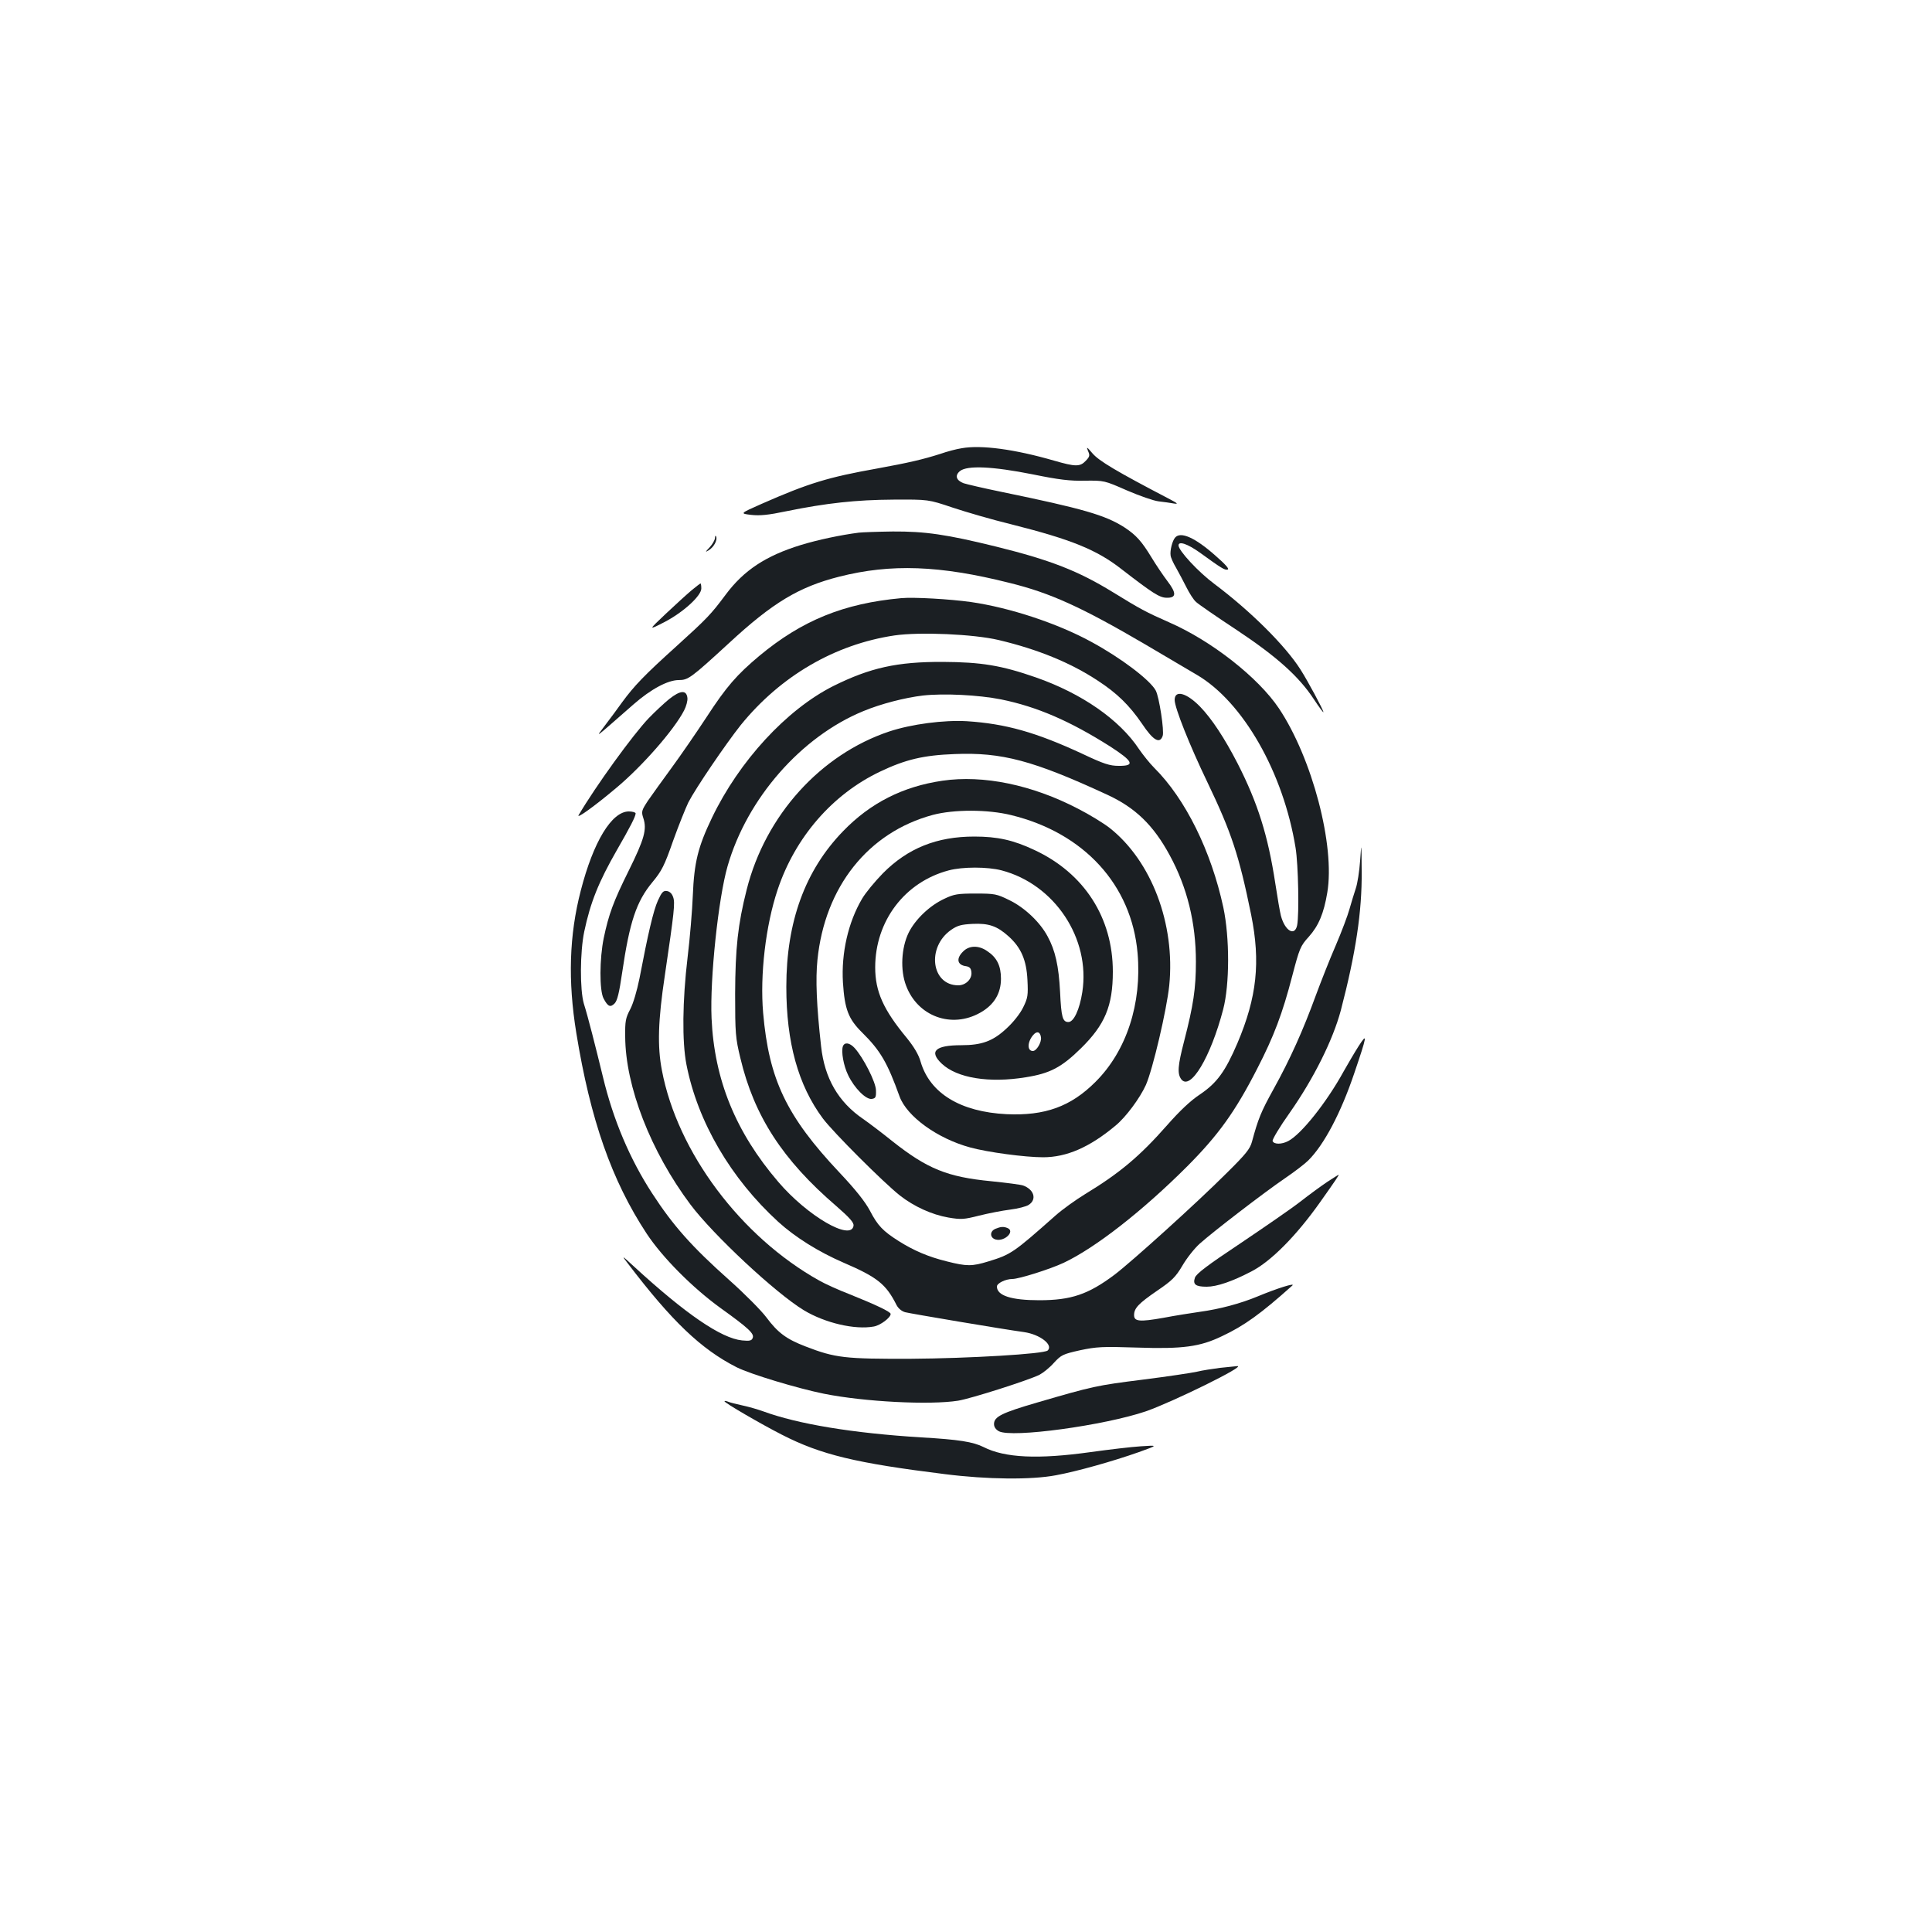 <?xml version="1.0" standalone="no"?>
<!DOCTYPE svg PUBLIC "-//W3C//DTD SVG 20010904//EN"
 "http://www.w3.org/TR/2001/REC-SVG-20010904/DTD/svg10.dtd">
<svg version="1.0" xmlns="http://www.w3.org/2000/svg"
 width="1000pt" height="1000pt" viewBox="0 0 1000 1000"
 preserveAspectRatio="xMidYMid meet">
<g transform="translate(0,1000) scale(0.1,-0.1)"
fill="#1b1f23" stroke="none">
<path d="M4978 7680 c-27 -4 -76 -17 -110 -29 -91 -29 -164 -46 -328 -76 -253
-45 -355 -76 -598 -183 -113 -50 -113 -50 -54 -57 45 -5 88 -1 183 19 206 42
361 59 554 60 180 1 180 1 305 -41 69 -23 206 -63 305 -87 309 -78 441 -131
570 -232 162 -125 196 -147 233 -148 51 -1 53 23 4 87 -22 29 -59 84 -82 122
-51 84 -80 116 -141 156 -99 63 -213 96 -635 183 -93 19 -182 40 -197 45 -38
15 -46 40 -18 63 38 30 169 24 375 -17 137 -28 195 -35 272 -33 99 1 100 1
216 -50 65 -28 139 -54 165 -57 27 -3 62 -8 78 -11 25 -4 22 0 -20 22 -280
146 -366 198 -400 237 -29 34 -33 37 -24 14 11 -24 10 -30 -11 -52 -30 -32
-54 -31 -165 1 -204 59 -377 82 -477 64z"/>
<path d="M4445 7243 c-93 -12 -212 -37 -300 -64 -182 -56 -295 -131 -389 -257
-76 -102 -96 -123 -256 -268 -164 -148 -217 -203 -280 -289 -24 -33 -63 -87
-88 -119 -50 -67 -68 -80 148 109 89 78 177 125 233 125 49 0 63 10 261 192
226 209 361 290 569 343 268 68 521 59 882 -32 212 -52 374 -126 702 -318 109
-64 229 -135 268 -158 239 -140 448 -506 511 -896 14 -87 19 -343 8 -400 -12
-59 -63 -30 -84 49 -5 19 -18 94 -29 167 -38 249 -91 417 -195 621 -68 132
-134 232 -194 294 -70 72 -132 89 -132 35 0 -40 77 -234 170 -427 124 -259
163 -376 226 -685 49 -244 30 -426 -71 -664 -63 -147 -106 -206 -193 -265 -49
-32 -106 -86 -171 -160 -141 -160 -244 -247 -425 -357 -49 -30 -117 -79 -151
-109 -218 -193 -231 -203 -349 -239 -85 -26 -112 -26 -215 0 -97 24 -171 56
-249 105 -82 52 -109 80 -149 157 -25 47 -74 109 -158 198 -274 291 -365 481
-395 826 -17 197 13 453 75 638 91 272 284 494 530 611 132 63 225 85 386 91
244 10 406 -33 789 -210 146 -67 240 -158 324 -313 91 -167 136 -350 136 -552
0 -139 -13 -225 -61 -411 -33 -127 -36 -168 -15 -197 47 -62 152 113 217 361
34 130 34 372 1 528 -63 292 -196 562 -358 723 -23 23 -58 67 -78 96 -101 153
-297 289 -535 372 -178 62 -282 79 -481 80 -236 1 -376 -30 -567 -125 -242
-122 -487 -388 -628 -682 -72 -150 -92 -230 -99 -402 -3 -77 -15 -221 -27
-320 -27 -225 -29 -438 -6 -555 58 -297 230 -590 475 -814 88 -80 208 -155
337 -211 177 -76 221 -112 275 -219 9 -18 27 -33 45 -38 27 -7 506 -88 616
-103 82 -12 152 -66 122 -95 -17 -18 -408 -41 -709 -43 -341 -1 -390 4 -545
64 -99 38 -143 71 -202 150 -26 35 -112 122 -193 194 -193 172 -290 281 -399
449 -115 177 -201 380 -254 601 -39 160 -78 314 -99 380 -21 72 -20 268 2 373
32 152 75 258 169 422 68 118 97 174 97 190 0 5 -16 10 -35 10 -89 0 -184
-157 -249 -410 -60 -231 -67 -467 -23 -737 73 -449 183 -763 364 -1038 81
-123 237 -280 382 -385 145 -104 176 -133 167 -155 -5 -14 -15 -17 -55 -13
-108 11 -291 136 -560 383 -64 59 -65 59 -31 15 227 -298 378 -443 563 -537
72 -36 314 -109 452 -137 210 -42 548 -59 694 -36 67 11 362 105 421 134 19
10 53 37 75 62 38 41 46 45 135 65 85 18 115 20 295 14 237 -8 326 4 440 59
115 54 201 116 364 262 18 16 -78 -14 -179 -56 -89 -37 -197 -66 -300 -80 -41
-6 -126 -19 -188 -31 -124 -22 -152 -19 -152 14 0 36 23 60 119 126 78 53 96
71 131 130 22 38 62 89 90 114 68 61 332 264 442 339 50 34 103 75 119 91 82
81 169 246 238 450 68 200 70 215 23 142 -21 -33 -55 -91 -77 -130 -89 -162
-220 -326 -287 -361 -34 -18 -74 -18 -81 0 -3 7 37 74 89 147 124 177 223 376
264 529 78 299 110 513 108 720 -1 153 -1 154 -8 55 -4 -55 -14 -120 -23 -145
-8 -25 -23 -72 -32 -105 -9 -33 -41 -118 -71 -188 -31 -71 -77 -188 -104 -261
-65 -178 -132 -328 -218 -483 -66 -119 -80 -155 -112 -273 -10 -37 -32 -64
-129 -160 -157 -157 -493 -460 -581 -527 -137 -103 -226 -133 -391 -133 -145
0 -219 24 -219 71 0 17 45 39 80 39 34 0 196 51 266 84 163 77 407 267 640
500 160 161 247 281 362 506 85 165 130 283 181 480 37 141 42 154 85 201 51
57 78 121 96 229 41 243 -78 695 -250 953 -107 160 -349 350 -569 446 -120 53
-148 68 -291 156 -179 110 -322 166 -605 236 -256 63 -367 79 -534 78 -80 -1
-159 -4 -176 -6z m736 -863 c187 -38 357 -112 564 -243 121 -78 132 -102 45
-101 -46 0 -77 10 -187 62 -241 112 -398 156 -598 169 -120 7 -287 -15 -402
-53 -356 -119 -641 -434 -738 -818 -46 -181 -59 -304 -60 -541 0 -203 2 -228
27 -331 71 -300 219 -528 496 -766 70 -61 92 -86 90 -102 -12 -82 -239 50
-390 227 -220 257 -331 528 -345 847 -9 203 35 621 83 787 101 351 381 670
702 802 91 38 216 70 309 81 109 12 288 3 404 -20z"/>
<path d="M3701 7216 c-1 -11 -13 -33 -28 -49 -23 -24 -24 -27 -6 -16 27 16 47
52 40 71 -3 8 -6 6 -6 -6z"/>
<path d="M6082 7217 c-14 -16 -27 -67 -23 -92 1 -11 14 -40 29 -65 14 -25 38
-70 53 -100 15 -30 37 -65 50 -76 13 -12 107 -77 209 -144 209 -139 323 -241
401 -360 27 -41 49 -70 49 -66 0 11 -83 165 -119 221 -79 124 -258 302 -446
443 -82 61 -185 172 -185 199 0 24 47 8 110 -37 112 -81 129 -92 144 -88 11 2
-11 27 -64 73 -105 93 -180 126 -208 92z"/>
<path d="M3580 6945 c-24 -20 -84 -75 -134 -122 -91 -86 -91 -86 -9 -44 99 51
193 137 193 175 0 14 -2 26 -4 26 -2 0 -23 -16 -46 -35z"/>
<path d="M4665 6904 c-297 -27 -514 -115 -735 -299 -116 -97 -171 -160 -273
-317 -52 -79 -133 -197 -180 -261 -47 -64 -102 -141 -123 -171 -34 -52 -35
-57 -24 -91 19 -58 5 -108 -75 -270 -81 -163 -104 -227 -130 -350 -22 -107
-23 -271 -1 -313 22 -42 35 -48 57 -26 14 14 24 55 39 158 39 266 74 370 157
470 48 58 62 85 107 214 29 81 65 170 79 199 38 74 194 303 271 400 206 254
487 418 796 464 131 19 410 7 540 -24 202 -48 371 -117 512 -210 100 -65 164
-128 229 -223 58 -87 92 -106 107 -63 9 24 -18 202 -36 235 -29 54 -179 168
-332 251 -175 96 -423 178 -625 207 -107 15 -294 26 -360 20z"/>
<path d="M3464 6382 c-27 -22 -74 -66 -105 -98 -82 -85 -277 -355 -364 -503
-13 -22 81 45 195 141 134 112 299 300 351 401 11 21 19 51 17 65 -5 42 -37
39 -94 -6z"/>
<path d="M4878 5959 c-205 -30 -373 -115 -514 -261 -197 -203 -294 -469 -294
-806 0 -287 61 -509 189 -681 53 -71 312 -330 399 -399 73 -57 165 -99 251
-114 66 -11 80 -10 159 10 48 12 120 26 160 31 40 5 84 16 97 25 43 28 27 80
-30 100 -10 4 -85 14 -165 22 -227 22 -330 64 -511 207 -57 46 -125 97 -151
115 -129 88 -200 211 -218 376 -24 213 -29 349 -19 447 38 379 263 661 597
751 109 29 285 29 406 -1 377 -92 623 -361 654 -714 23 -261 -57 -507 -218
-667 -128 -128 -262 -176 -460 -167 -239 12 -397 108 -445 272 -10 36 -34 76
-71 122 -122 147 -164 241 -164 366 0 240 153 442 381 502 71 19 200 19 273 0
275 -72 461 -353 418 -630 -14 -90 -44 -155 -72 -155 -30 0 -37 25 -43 155 -7
136 -25 216 -65 289 -39 73 -119 149 -198 187 -65 32 -75 34 -174 34 -93 0
-112 -3 -162 -27 -76 -35 -151 -107 -185 -176 -38 -78 -44 -194 -13 -274 60
-159 235 -223 383 -140 72 40 108 100 108 176 0 67 -21 110 -71 143 -44 31
-94 30 -125 -2 -37 -36 -31 -70 15 -76 19 -3 26 -11 28 -31 4 -35 -29 -68 -68
-68 -140 0 -165 198 -37 287 33 23 53 28 111 31 84 4 127 -11 187 -65 64 -58
92 -122 97 -225 4 -80 2 -93 -22 -142 -16 -33 -51 -77 -87 -110 -70 -65 -127
-86 -234 -86 -135 0 -168 -32 -100 -96 79 -74 244 -101 434 -70 126 20 185 51
286 150 124 122 165 219 165 397 0 279 -148 509 -405 629 -110 52 -192 70
-312 70 -194 0 -344 -60 -473 -190 -41 -42 -90 -101 -108 -132 -72 -122 -108
-281 -99 -433 9 -139 28 -189 100 -260 94 -93 130 -155 193 -330 38 -104 196
-218 365 -264 90 -25 285 -51 378 -51 122 0 241 52 374 163 55 45 127 143 158
211 36 82 108 390 121 515 32 319 -92 645 -309 816 -31 24 -104 69 -163 99
-238 124 -491 176 -702 145z m510 -1328 c4 -26 -23 -71 -42 -71 -30 0 -29 47
2 83 19 22 36 17 40 -12z"/>
<path d="M3405 5338 c-23 -51 -51 -171 -95 -402 -13 -64 -32 -129 -48 -160
-24 -45 -27 -62 -26 -141 1 -258 132 -595 338 -870 117 -156 440 -458 587
-547 110 -66 264 -102 362 -84 34 6 87 46 87 65 0 11 -73 46 -215 103 -55 21
-125 53 -155 70 -406 227 -734 665 -814 1088 -24 124 -20 258 15 490 49 333
54 377 43 407 -6 18 -18 29 -32 31 -19 3 -27 -6 -47 -50z"/>
<path d="M4363 4585 c-10 -27 3 -101 27 -150 32 -67 92 -127 122 -123 20 3 23
8 22 44 0 42 -66 171 -111 220 -25 27 -51 31 -60 9z"/>
<path d="M6869 3882 c-30 -20 -93 -66 -139 -102 -46 -36 -186 -132 -309 -215
-173 -115 -228 -157 -236 -178 -12 -35 3 -47 61 -47 52 0 132 27 233 80 100
52 230 183 352 355 88 124 102 146 97 144 -2 0 -28 -17 -59 -37z"/>
<path d="M5153 3640 c-32 -13 -30 -48 2 -56 46 -11 101 44 59 60 -20 8 -34 7
-61 -4z"/>
<path d="M6315 2920 c-38 -5 -92 -13 -120 -20 -27 -6 -153 -25 -280 -41 -239
-30 -257 -34 -545 -118 -186 -54 -225 -74 -225 -112 0 -15 9 -28 25 -37 67
-36 546 30 761 103 140 49 523 237 473 234 -10 -1 -50 -5 -89 -9z"/>
<path d="M3750 2747 c0 -8 189 -118 297 -173 203 -104 384 -147 843 -204 221
-28 448 -30 575 -6 109 20 294 72 430 120 100 36 100 36 10 30 -49 -3 -166
-17 -260 -30 -272 -38 -444 -30 -554 26 -54 27 -128 39 -321 50 -357 22 -640
69 -820 135 -25 9 -72 23 -105 30 -33 7 -68 16 -77 20 -10 4 -18 5 -18 2z"/>
</g>
</svg>
